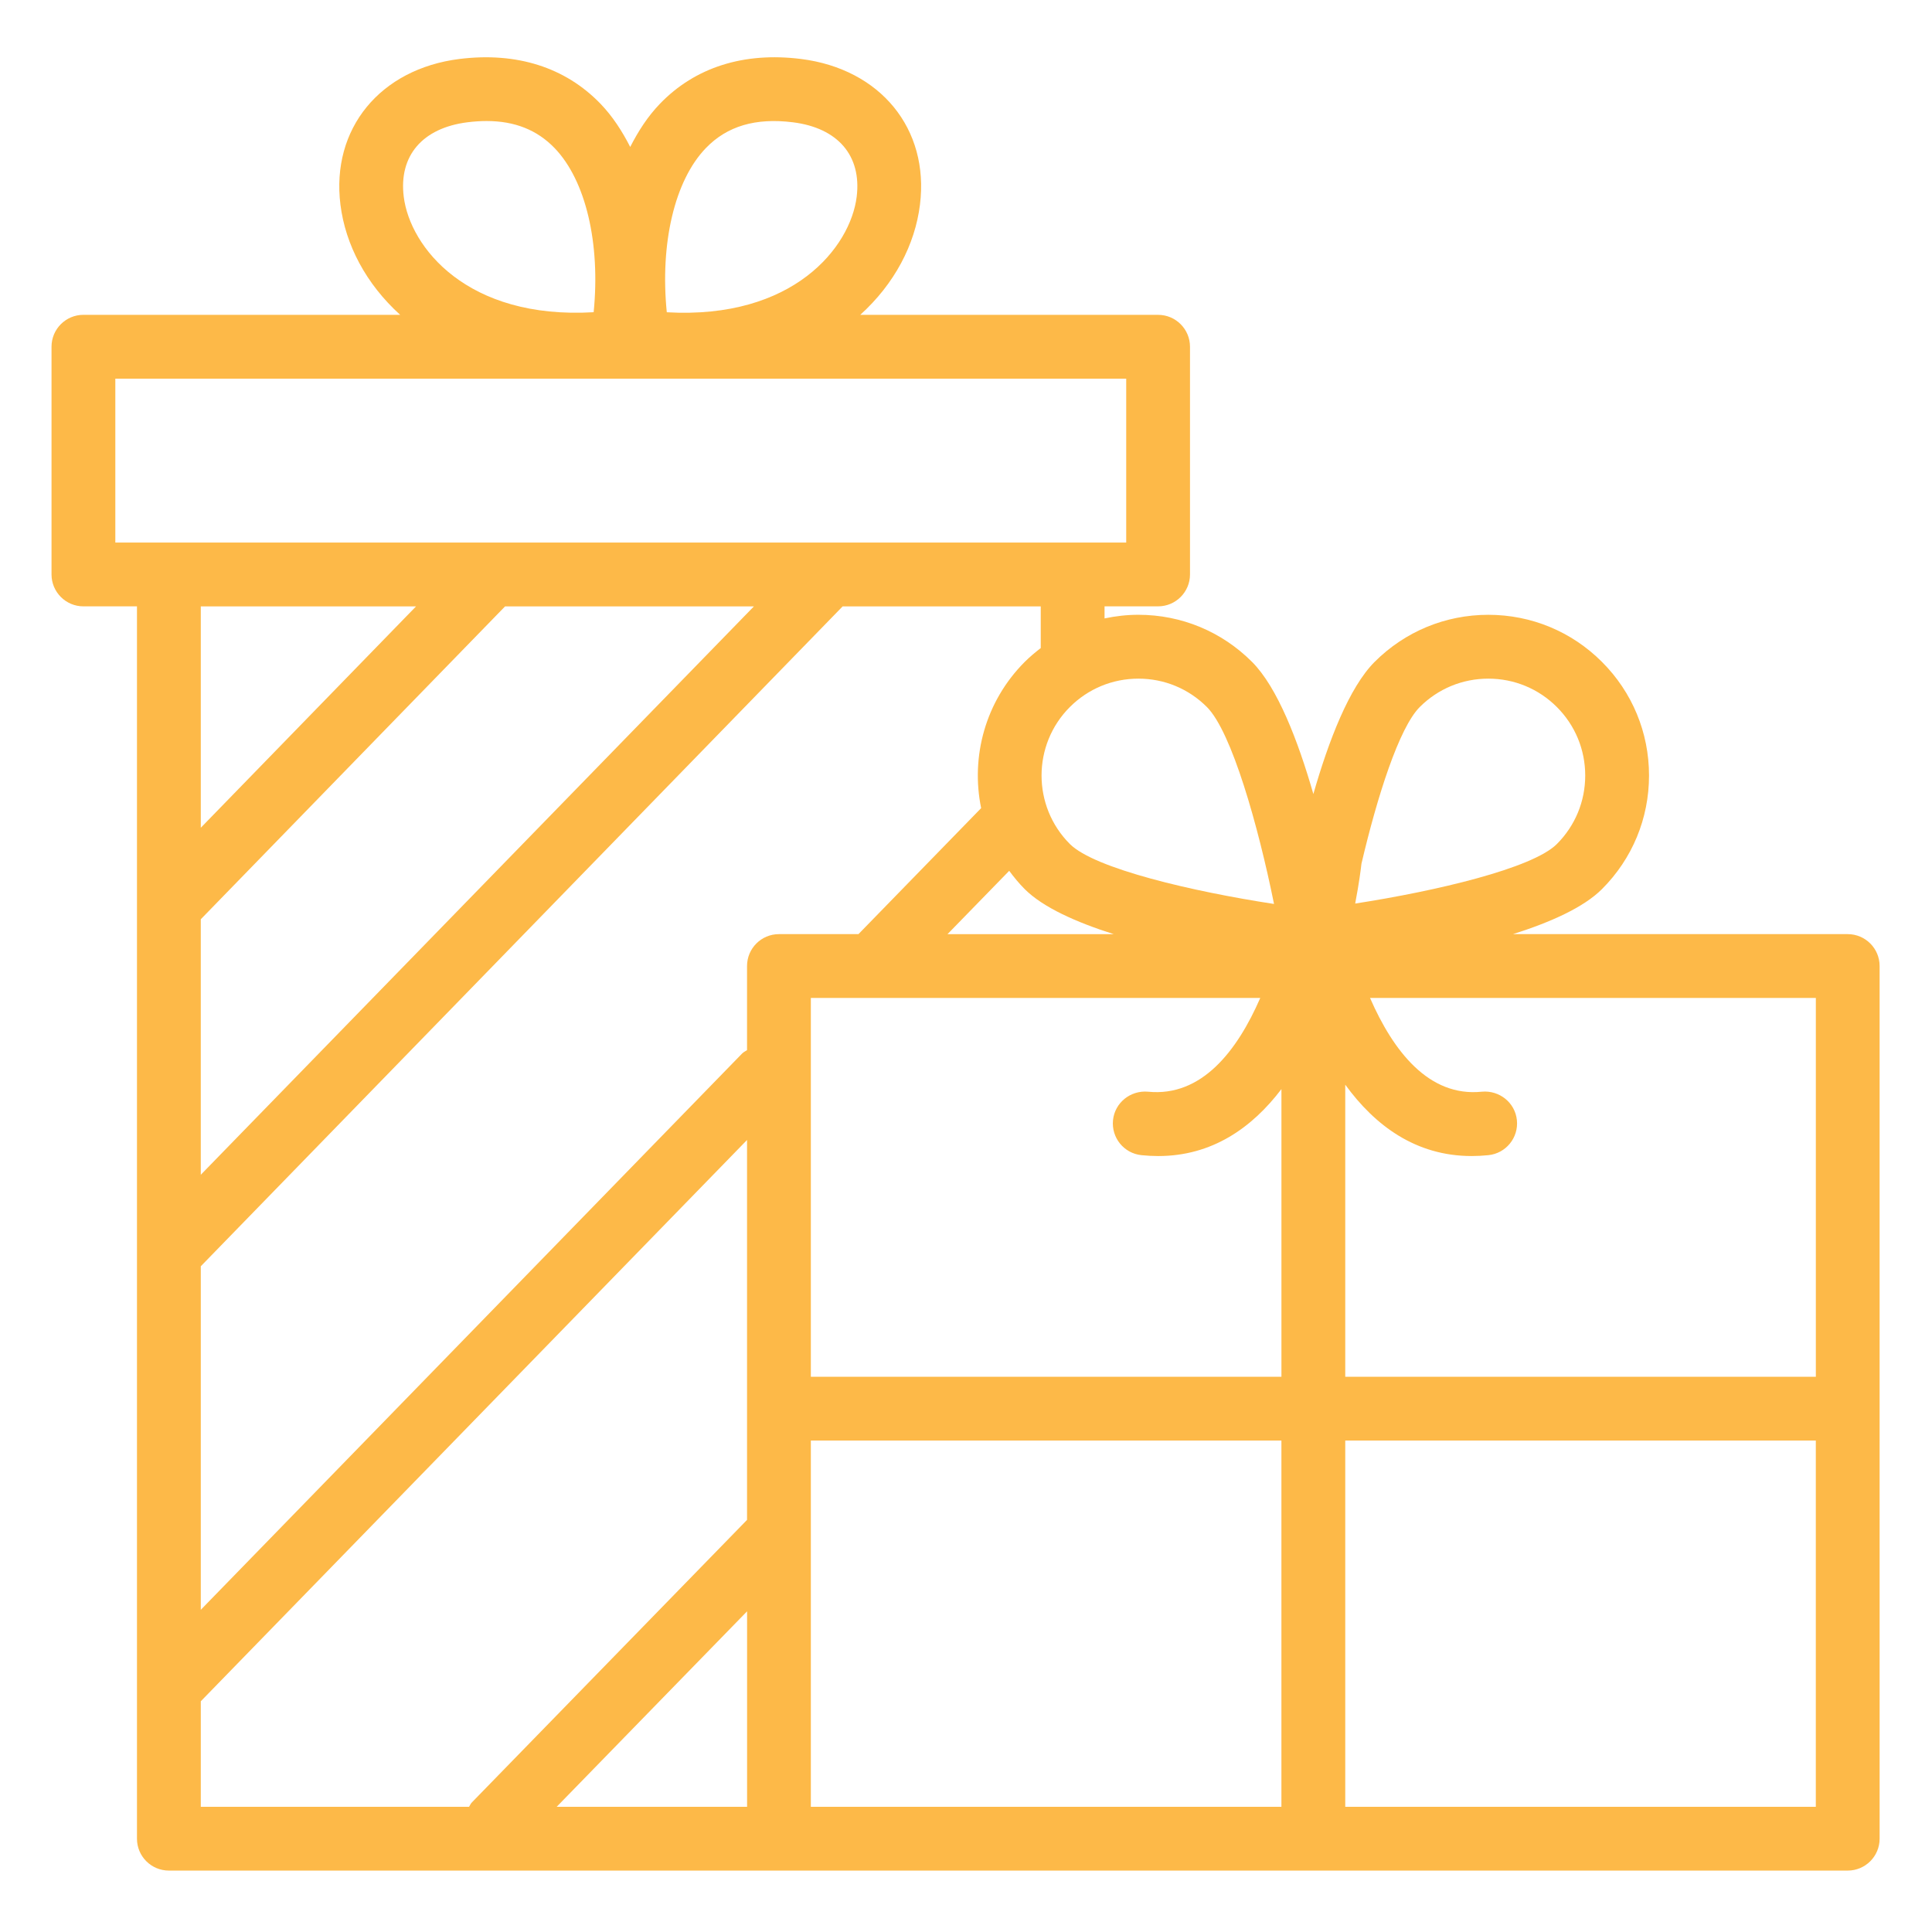 <?xml version="1.0" encoding="iso-8859-1"?>
<!-- Generator: Adobe Illustrator 16.0.0, SVG Export Plug-In . SVG Version: 6.00 Build 0)  -->
<!DOCTYPE svg PUBLIC "-//W3C//DTD SVG 1.1//EN" "http://www.w3.org/Graphics/SVG/1.1/DTD/svg11.dtd">
<svg version="1.1" xmlns="http://www.w3.org/2000/svg" xmlns:xlink="http://www.w3.org/1999/xlink" x="0px" y="0px" width="300px"
	 height="300px" viewBox="0 0 300 300" style="enable-background:new 0 0 300 300;" xml:space="preserve">
<g id="giving_1">
	<g>
		<path style="fill:#FDB948;" d="M286.913,145.052h-51.982c5.83-1.845,10.982-4.15,13.817-6.988
			c4.716-4.713,7.312-10.98,7.312-17.644s-2.596-12.931-7.312-17.644c-4.71-4.712-10.977-7.309-17.645-7.309
			c-6.667,0-12.935,2.597-17.65,7.309c-3.955,3.959-7.137,12.233-9.515,20.521c-2.381-8.288-5.572-16.565-9.528-20.524
			c-4.713-4.712-10.979-7.309-17.644-7.309c-1.789,0-3.542,0.205-5.252,0.565v-1.875h8.314c2.735,0,4.954-2.219,4.954-4.954V53.843
			c0-2.735-2.219-4.954-4.954-4.954h-46.248c5.298-4.792,8.503-10.877,9.273-17.115c1.465-11.767-6.138-21.07-18.487-22.618
			c-8.86-1.108-16.434,1.293-21.887,6.952c-1.898,1.964-3.373,4.267-4.62,6.71c-1.25-2.447-2.729-4.746-4.62-6.71
			c-5.457-5.655-13.014-8.053-21.89-6.952c-12.348,1.548-19.951,10.848-18.487,22.615c0.775,6.234,3.979,12.322,9.275,17.115H12.954
			C10.218,48.885,8,51.104,8,53.839V89.2c0,2.735,2.218,4.954,4.954,4.954h8.314v191.354c0,2.738,2.219,4.954,4.954,4.954h94.731
			h7.392h158.567c2.735,0,4.954-2.216,4.954-4.954V150.006C291.867,147.268,289.648,145.052,286.913,145.052z M281.959,213.782
			H208.89v-45.352c4.637,6.376,10.973,11.079,19.631,11.079c0.844,0,1.714-0.043,2.604-0.136c2.722-0.281,4.699-2.719,4.418-5.44
			c-0.281-2.719-2.715-4.663-5.44-4.415c-8.255,0.856-13.774-6.33-17.366-14.559h69.227v58.822H281.959z M116.007,280.562h-29.57
			l29.57-30.357V280.562z M159.123,138.067c2.837,2.834,7.993,5.139,13.82,6.988h-25.816l9.581-9.835
			C157.439,136.205,158.227,137.171,159.123,138.067z M195.693,154.96c-3.575,8.219-9.102,15.396-17.426,14.559
			c-2.722-0.241-5.155,1.693-5.439,4.415c-0.281,2.726,1.696,5.159,4.415,5.44c0.893,0.093,1.763,0.136,2.605,0.136
			c8.348,0,14.545-4.365,19.132-10.395v44.667h-73.072V154.96H195.693z M220.461,109.784c2.845-2.841,6.621-4.405,10.643-4.405
			s7.799,1.564,10.643,4.405c2.841,2.841,4.405,6.621,4.405,10.639c0,4.021-1.564,7.795-4.405,10.639
			c-3.786,3.783-18.784,7.306-31.315,9.24c0.608-3.162,0.89-5.42,0.972-6.178C213.86,123.664,217.25,112.999,220.461,109.784z
			 M187.406,109.784c3.859,3.856,7.977,18.484,10.424,30.582c-12.607-1.925-27.87-5.48-31.699-9.307
			c-5.864-5.864-5.864-15.412,0-21.275c2.844-2.841,6.621-4.405,10.643-4.405S184.564,106.943,187.406,109.784z M161.606,100.63
			c-0.86,0.665-1.7,1.366-2.483,2.146c-6.155,6.162-8.404,14.76-6.771,22.71L133.3,145.052h-12.346
			c-2.735,0-4.954,2.216-4.954,4.954v13.057c-0.251,0.179-0.529,0.288-0.751,0.513l-84.07,86.392v-53.343l99.664-102.463h30.764
			V100.63z M117.071,94.157l-85.893,88.26v-39.673L78.43,94.157H117.071z M109.61,22.99c3.294-3.417,7.726-4.726,13.523-3.999
			c6.988,0.876,10.679,5.199,9.892,11.565c-0.972,7.825-9.835,19.06-29.487,17.932C102.474,37.806,104.742,28.03,109.61,22.99z
			 M72.582,18.988c1.033-0.129,2.022-0.195,2.971-0.195c4.375,0,7.845,1.386,10.557,4.193c4.862,5.04,7.134,14.816,6.072,25.495
			c-19.66,1.158-28.517-10.106-29.489-17.932C61.901,24.187,65.598,19.868,72.582,18.988z M17.908,58.797h156.97v25.452H17.908
			V58.797z M64.606,94.157l-33.427,34.375V94.157H64.606z M31.179,264.174L116,177.016v58.991l-42.737,43.88
			c-0.197,0.201-0.281,0.453-0.433,0.675H31.179V264.174z M125.908,280.562V223.69h73.069v56.871h-70.632H125.908z M208.89,280.562
			V223.69h73.069v56.871H208.89z"/>
		<path style="fill:#FDB948;" d="M166.875,190.873"/>
		<path style="fill:#FDB948;" d="M76.812,283.343"/>
	</g>
</g>
<g id="Layer_1">
</g>
</svg>
